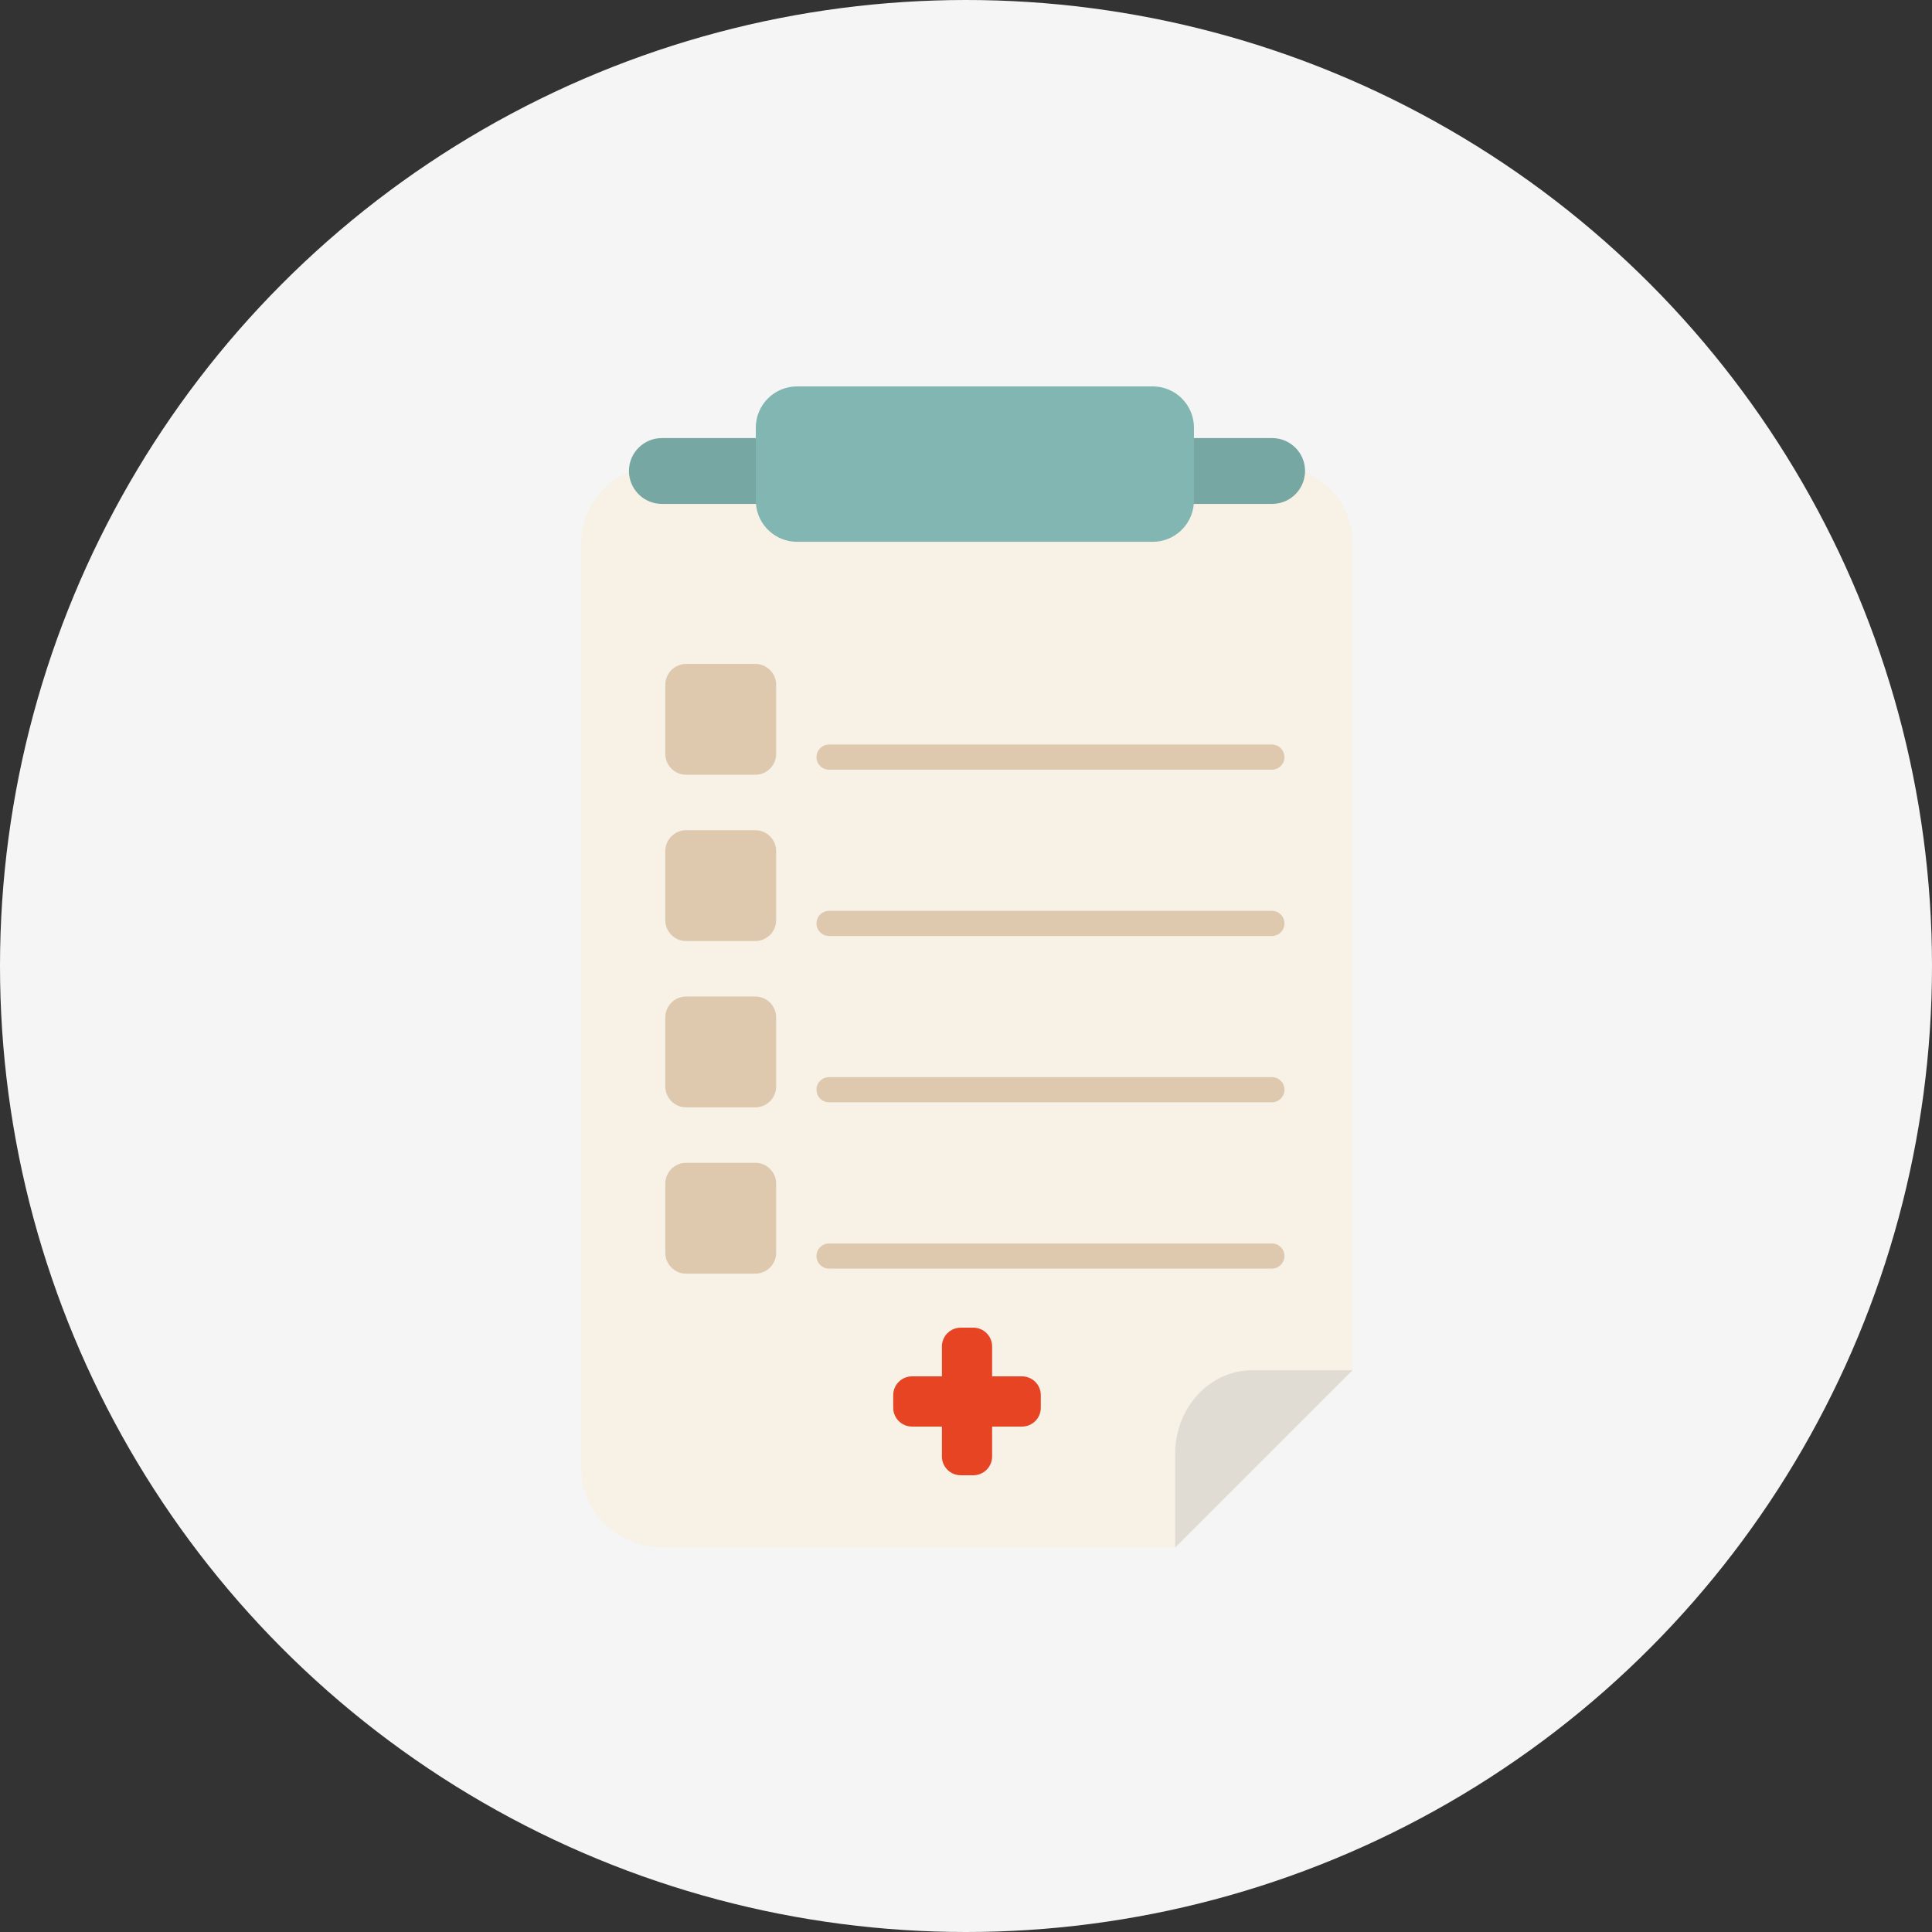 <?xml version="1.0" encoding="UTF-8" standalone="no"?>
<!-- Generator: Adobe Illustrator 19.0.0, SVG Export Plug-In . SVG Version: 6.00 Build 0)  -->

<svg
   xmlns:dc="http://purl.org/dc/elements/1.1/"
   xmlns:cc="http://creativecommons.org/ns#"
   xmlns:rdf="http://www.w3.org/1999/02/22-rdf-syntax-ns#"
   xmlns:svg="http://www.w3.org/2000/svg"
   xmlns="http://www.w3.org/2000/svg"
   xmlns:sodipodi="http://sodipodi.sourceforge.net/DTD/sodipodi-0.dtd"
   xmlns:inkscape="http://www.inkscape.org/namespaces/inkscape"
   version="1.1"
   id="Capa_1"
   x="0px"
   y="0px"
   viewBox="0 0 100 100"
   xml:space="preserve"
   sodipodi:docname="report.svg"
   width="100"
   height="100"
   inkscape:version="0.92+devel unknown"><rect x="0" y="0" width="100" height="100" fill="#333333" stroke="none"/><defs
     id="defs58" /><sodipodi:namedview
     pagecolor="#ffffff"
     bordercolor="#666666"
     inkscape:document-rotation="0"
     borderopacity="1"
     objecttolerance="10"
     gridtolerance="10"
     guidetolerance="10"
     inkscape:pageopacity="0"
     inkscape:pageshadow="2"
     inkscape:window-width="1920"
     inkscape:window-height="1003"
     id="namedview56"
     showgrid="false"
     fit-margin-top="0"
     fit-margin-left="0"
     fit-margin-right="0"
     fit-margin-bottom="0"
     inkscape:zoom="1.0438257"
     inkscape:cx="-79.788539"
     inkscape:cy="115.37804"
     inkscape:window-x="0"
     inkscape:window-y="0"
     inkscape:window-maximized="1"
     inkscape:current-layer="Capa_1" /><circle
     style="fill:#f5f5f5;fill-opacity:1;stroke-width:0.153"
     id="path4319"
     cx="50"
     cy="50"
     r="50" /><g
     id="g25"
     transform="translate(-57.221,-33.105)" /><g
     id="g27"
     transform="translate(-57.221,-33.105)" /><g
     id="g29"
     transform="translate(-57.221,-33.105)" /><g
     id="g31"
     transform="translate(-57.221,-33.105)" /><g
     id="g33"
     transform="translate(-57.221,-33.105)" /><g
     id="g35"
     transform="translate(-57.221,-33.105)" /><g
     id="g37"
     transform="translate(-57.221,-33.105)" /><g
     id="g39"
     transform="translate(-57.221,-33.105)" /><g
     id="g41"
     transform="translate(-57.221,-33.105)" /><g
     id="g43"
     transform="translate(-57.221,-33.105)" /><g
     id="g45"
     transform="translate(-57.221,-33.105)" /><g
     id="g47"
     transform="translate(-57.221,-33.105)" /><g
     id="g49"
     transform="translate(-57.221,-33.105)" /><g
     id="g51"
     transform="translate(-57.221,-33.105)" /><g
     id="g53"
     transform="translate(-57.221,-33.105)" /><g
     id="g4669"
     transform="matrix(0.154,0,0,0.154,20,20)"><g
       id="g4596"><g
         id="Guides_For_Artboard_23_" /><g
         id="Artwork_22_" /><g
         id="Layer_2_22_"><g
           id="g4593"><path
             id="path4565"
             d="m 308.679,28.746 c -0.651,5.487 -5.312,9.746 -10.976,9.746 h -26.34 c -0.576,7.128 -6.532,12.737 -13.81,12.737 H 138.021 c -7.277,0 -13.234,-5.609 -13.809,-12.737 H 92.585 c -5.664,0 -10.325,-4.259 -10.976,-9.746 -9.474,4.153 -16.022,13.043 -16.022,23.342 v 178.63 133.726 c 0,14.274 12.577,25.845 28.09,25.845 H 265.1 v -31.512 c 0,-15.514 11.57,-28.09 25.845,-28.09 h 33.757 V 230.718 52.088 C 324.701,41.789 318.153,32.899 308.679,28.746 Z M 131,291.179 c 0,3.883 -3.148,7.031 -7.031,7.031 h -23.201 c -3.883,0 -7.03,-3.148 -7.03,-7.031 v -23.2 c 0,-3.883 3.147,-7.031 7.03,-7.031 h 23.201 c 3.883,0 7.031,3.148 7.031,7.031 z m 0,-55.893 c 0,3.883 -3.148,7.03 -7.031,7.03 h -23.201 c -3.883,0 -7.03,-3.147 -7.03,-7.03 v -23.201 c 0,-3.882 3.147,-7.03 7.03,-7.03 h 23.201 c 3.883,0 7.031,3.148 7.031,7.03 z m 0,-55.892 c 0,3.883 -3.148,7.03 -7.031,7.03 h -23.201 c -3.883,0 -7.03,-3.147 -7.03,-7.03 v -23.201 c 0,-3.882 3.147,-7.03 7.03,-7.03 h 23.201 c 3.883,0 7.031,3.148 7.031,7.03 z m 0,-55.893 c 0,3.882 -3.148,7.03 -7.031,7.03 h -23.201 c -3.883,0 -7.03,-3.148 -7.03,-7.03 V 100.3 c 0,-3.882 3.147,-7.03 7.03,-7.03 h 23.201 c 3.883,0 7.031,3.148 7.031,7.03 z m 88.948,219.779 c 0,3.493 -2.83,6.324 -6.325,6.324 h -10.039 v 10.04 c 0,3.493 -2.831,6.326 -6.324,6.326 h -3.652 -0.576 c -3.493,0 -6.325,-2.833 -6.325,-6.326 v -10.04 h -10.041 c -3.491,0 -6.323,-2.831 -6.323,-6.324 v -4.229 c 0,-3.492 2.832,-6.323 6.323,-6.323 h 10.041 v -10.041 c 0,-3.492 2.832,-6.324 6.325,-6.324 h 0.576 3.652 c 3.493,0 6.324,2.832 6.324,6.324 v 10.041 h 10.039 c 3.495,0 6.325,2.831 6.325,6.323 z m 77.655,-46.764 H 148.784 c -2.339,0 -4.234,-1.896 -4.234,-4.233 0,-2.34 1.896,-4.235 4.234,-4.235 h 148.819 c 2.339,0 4.234,1.896 4.234,4.235 0,2.337 -1.895,4.233 -4.234,4.233 z m 0,-55.893 H 148.784 c -2.339,0 -4.234,-1.896 -4.234,-4.233 0,-2.34 1.896,-4.235 4.234,-4.235 h 148.819 c 2.339,0 4.234,1.896 4.234,4.235 0,2.338 -1.895,4.233 -4.234,4.233 z m 0,-55.893 H 148.784 c -2.339,0 -4.234,-1.896 -4.234,-4.234 0,-2.338 1.896,-4.234 4.234,-4.234 h 148.819 c 2.339,0 4.234,1.896 4.234,4.234 0,2.338 -1.895,4.234 -4.234,4.234 z m 0,-55.892 H 148.784 c -2.339,0 -4.234,-1.896 -4.234,-4.234 0,-2.338 1.896,-4.235 4.234,-4.235 h 148.819 c 2.339,0 4.234,1.896 4.234,4.235 0,2.339 -1.895,4.234 -4.234,4.234 z"
             style="fill:#f7f1e6"
             inkscape:connector-curvature="0" /><path
             id="path4567"
             d="m 265.1,358.776 v 31.512 l 59.602,-59.602 h -33.757 c -14.275,0.001 -25.845,12.577 -25.845,28.09 z"
             style="fill:#e0dcd3"
             inkscape:connector-curvature="0" /><path
             id="path4569"
             d="m 270.364,39.492 h 27.34 c 5.664,0 10.324,-4.259 10.976,-9.746 0.051,-0.433 0.085,-0.869 0.085,-1.314 0,-6.109 -4.951,-11.062 -11.061,-11.062 h -27.283 c -10e-4,0 -0.028,21.749 -0.057,22.122 z"
             style="fill:#77a7a2"
             inkscape:connector-curvature="0" /><path
             id="path4571"
             d="m 92.585,39.492 h 32.627 c -0.03,-0.373 -0.057,-22.122 -0.057,-22.122 h -32.57 c -6.109,0 -11.061,4.952 -11.061,11.062 0,0.445 0.034,0.883 0.085,1.314 0.652,5.487 5.312,9.746 10.976,9.746 z"
             style="fill:#77a7a2"
             inkscape:connector-curvature="0" /><path
             id="path4573"
             d="m 123.969,93.27 h -23.201 c -3.883,0 -7.03,3.148 -7.03,7.03 v 23.201 c 0,3.882 3.147,7.03 7.03,7.03 h 23.201 c 3.883,0 7.031,-3.148 7.031,-7.03 V 100.3 c 0,-3.882 -3.148,-7.03 -7.031,-7.03 z"
             style="fill:#dec8ae"
             inkscape:connector-curvature="0" /><path
             id="path4575"
             d="M 297.603,120.368 H 148.784 c -2.339,0 -4.234,1.896 -4.234,4.235 0,2.339 1.896,4.234 4.234,4.234 h 148.819 c 2.339,0 4.234,-1.896 4.234,-4.234 0,-2.338 -1.895,-4.235 -4.234,-4.235 z"
             style="fill:#dec8ae"
             inkscape:connector-curvature="0" /><path
             id="path4577"
             d="m 123.969,149.162 h -23.201 c -3.883,0 -7.03,3.148 -7.03,7.03 v 23.201 c 0,3.883 3.147,7.03 7.03,7.03 h 23.201 c 3.883,0 7.031,-3.147 7.031,-7.03 v -23.201 c 0,-3.881 -3.148,-7.03 -7.031,-7.03 z"
             style="fill:#dec8ae"
             inkscape:connector-curvature="0" /><path
             id="path4579"
             d="M 297.603,176.262 H 148.784 c -2.339,0 -4.234,1.896 -4.234,4.234 0,2.338 1.896,4.234 4.234,4.234 h 148.819 c 2.339,0 4.234,-1.896 4.234,-4.234 0,-2.338 -1.895,-4.234 -4.234,-4.234 z"
             style="fill:#dec8ae"
             inkscape:connector-curvature="0" /><path
             id="path4581"
             d="m 123.969,205.055 h -23.201 c -3.883,0 -7.03,3.148 -7.03,7.03 v 23.201 c 0,3.883 3.147,7.03 7.03,7.03 h 23.201 c 3.883,0 7.031,-3.147 7.031,-7.03 v -23.201 c 0,-3.882 -3.148,-7.03 -7.031,-7.03 z"
             style="fill:#dec8ae"
             inkscape:connector-curvature="0" /><path
             id="path4583"
             d="M 297.603,232.154 H 148.784 c -2.339,0 -4.234,1.896 -4.234,4.235 0,2.338 1.896,4.233 4.234,4.233 h 148.819 c 2.339,0 4.234,-1.896 4.234,-4.233 0,-2.339 -1.895,-4.235 -4.234,-4.235 z"
             style="fill:#dec8ae"
             inkscape:connector-curvature="0" /><path
             id="path4585"
             d="m 123.969,260.947 h -23.201 c -3.883,0 -7.03,3.148 -7.03,7.031 v 23.2 c 0,3.883 3.147,7.031 7.03,7.031 h 23.201 c 3.883,0 7.031,-3.148 7.031,-7.031 v -23.2 c 0,-3.882 -3.148,-7.031 -7.031,-7.031 z"
             style="fill:#dec8ae"
             inkscape:connector-curvature="0" /><path
             id="path4587"
             d="M 297.603,288.047 H 148.784 c -2.339,0 -4.234,1.896 -4.234,4.235 0,2.338 1.896,4.233 4.234,4.233 h 148.819 c 2.339,0 4.234,-1.896 4.234,-4.233 0,-2.34 -1.895,-4.235 -4.234,-4.235 z"
             style="fill:#dec8ae"
             inkscape:connector-curvature="0" /><path
             id="path4589"
             d="m 124.155,38.364 c 0,0.381 0.027,0.755 0.057,1.128 0.575,7.128 6.532,12.737 13.809,12.737 h 119.533 c 7.277,0 13.233,-5.609 13.81,-12.737 0.029,-0.373 0.057,-0.747 0.057,-1.128 V 17.37 13.866 C 271.421,6.208 265.213,0 257.555,0 H 138.021 c -7.658,0 -13.866,6.208 -13.866,13.866 v 3.504 z"
             style="fill:#81b6b2"
             inkscape:connector-curvature="0" /><path
             id="path4591"
             d="m 213.622,332.728 h -10.039 v -10.041 c 0,-3.492 -2.831,-6.324 -6.324,-6.324 h -3.652 -0.576 c -3.493,0 -6.325,2.832 -6.325,6.324 v 10.041 h -10.041 c -3.491,0 -6.323,2.831 -6.323,6.323 v 4.229 c 0,3.493 2.832,6.324 6.323,6.324 h 10.041 v 10.04 c 0,3.493 2.832,6.326 6.325,6.326 h 0.576 3.652 c 3.493,0 6.324,-2.833 6.324,-6.326 v -10.04 h 10.039 c 3.495,0 6.325,-2.831 6.325,-6.324 v -4.229 c 0.001,-3.492 -2.83,-6.323 -6.325,-6.323 z"
             style="fill:#e74424"
             inkscape:connector-curvature="0" /></g></g></g><g
       id="g4598" /><g
       id="g4600" /><g
       id="g4602" /><g
       id="g4604" /><g
       id="g4606" /><g
       id="g4608" /><g
       id="g4610" /><g
       id="g4612" /><g
       id="g4614" /><g
       id="g4616" /><g
       id="g4618" /><g
       id="g4620" /><g
       id="g4622" /><g
       id="g4624" /><g
       id="g4626" /></g></svg>